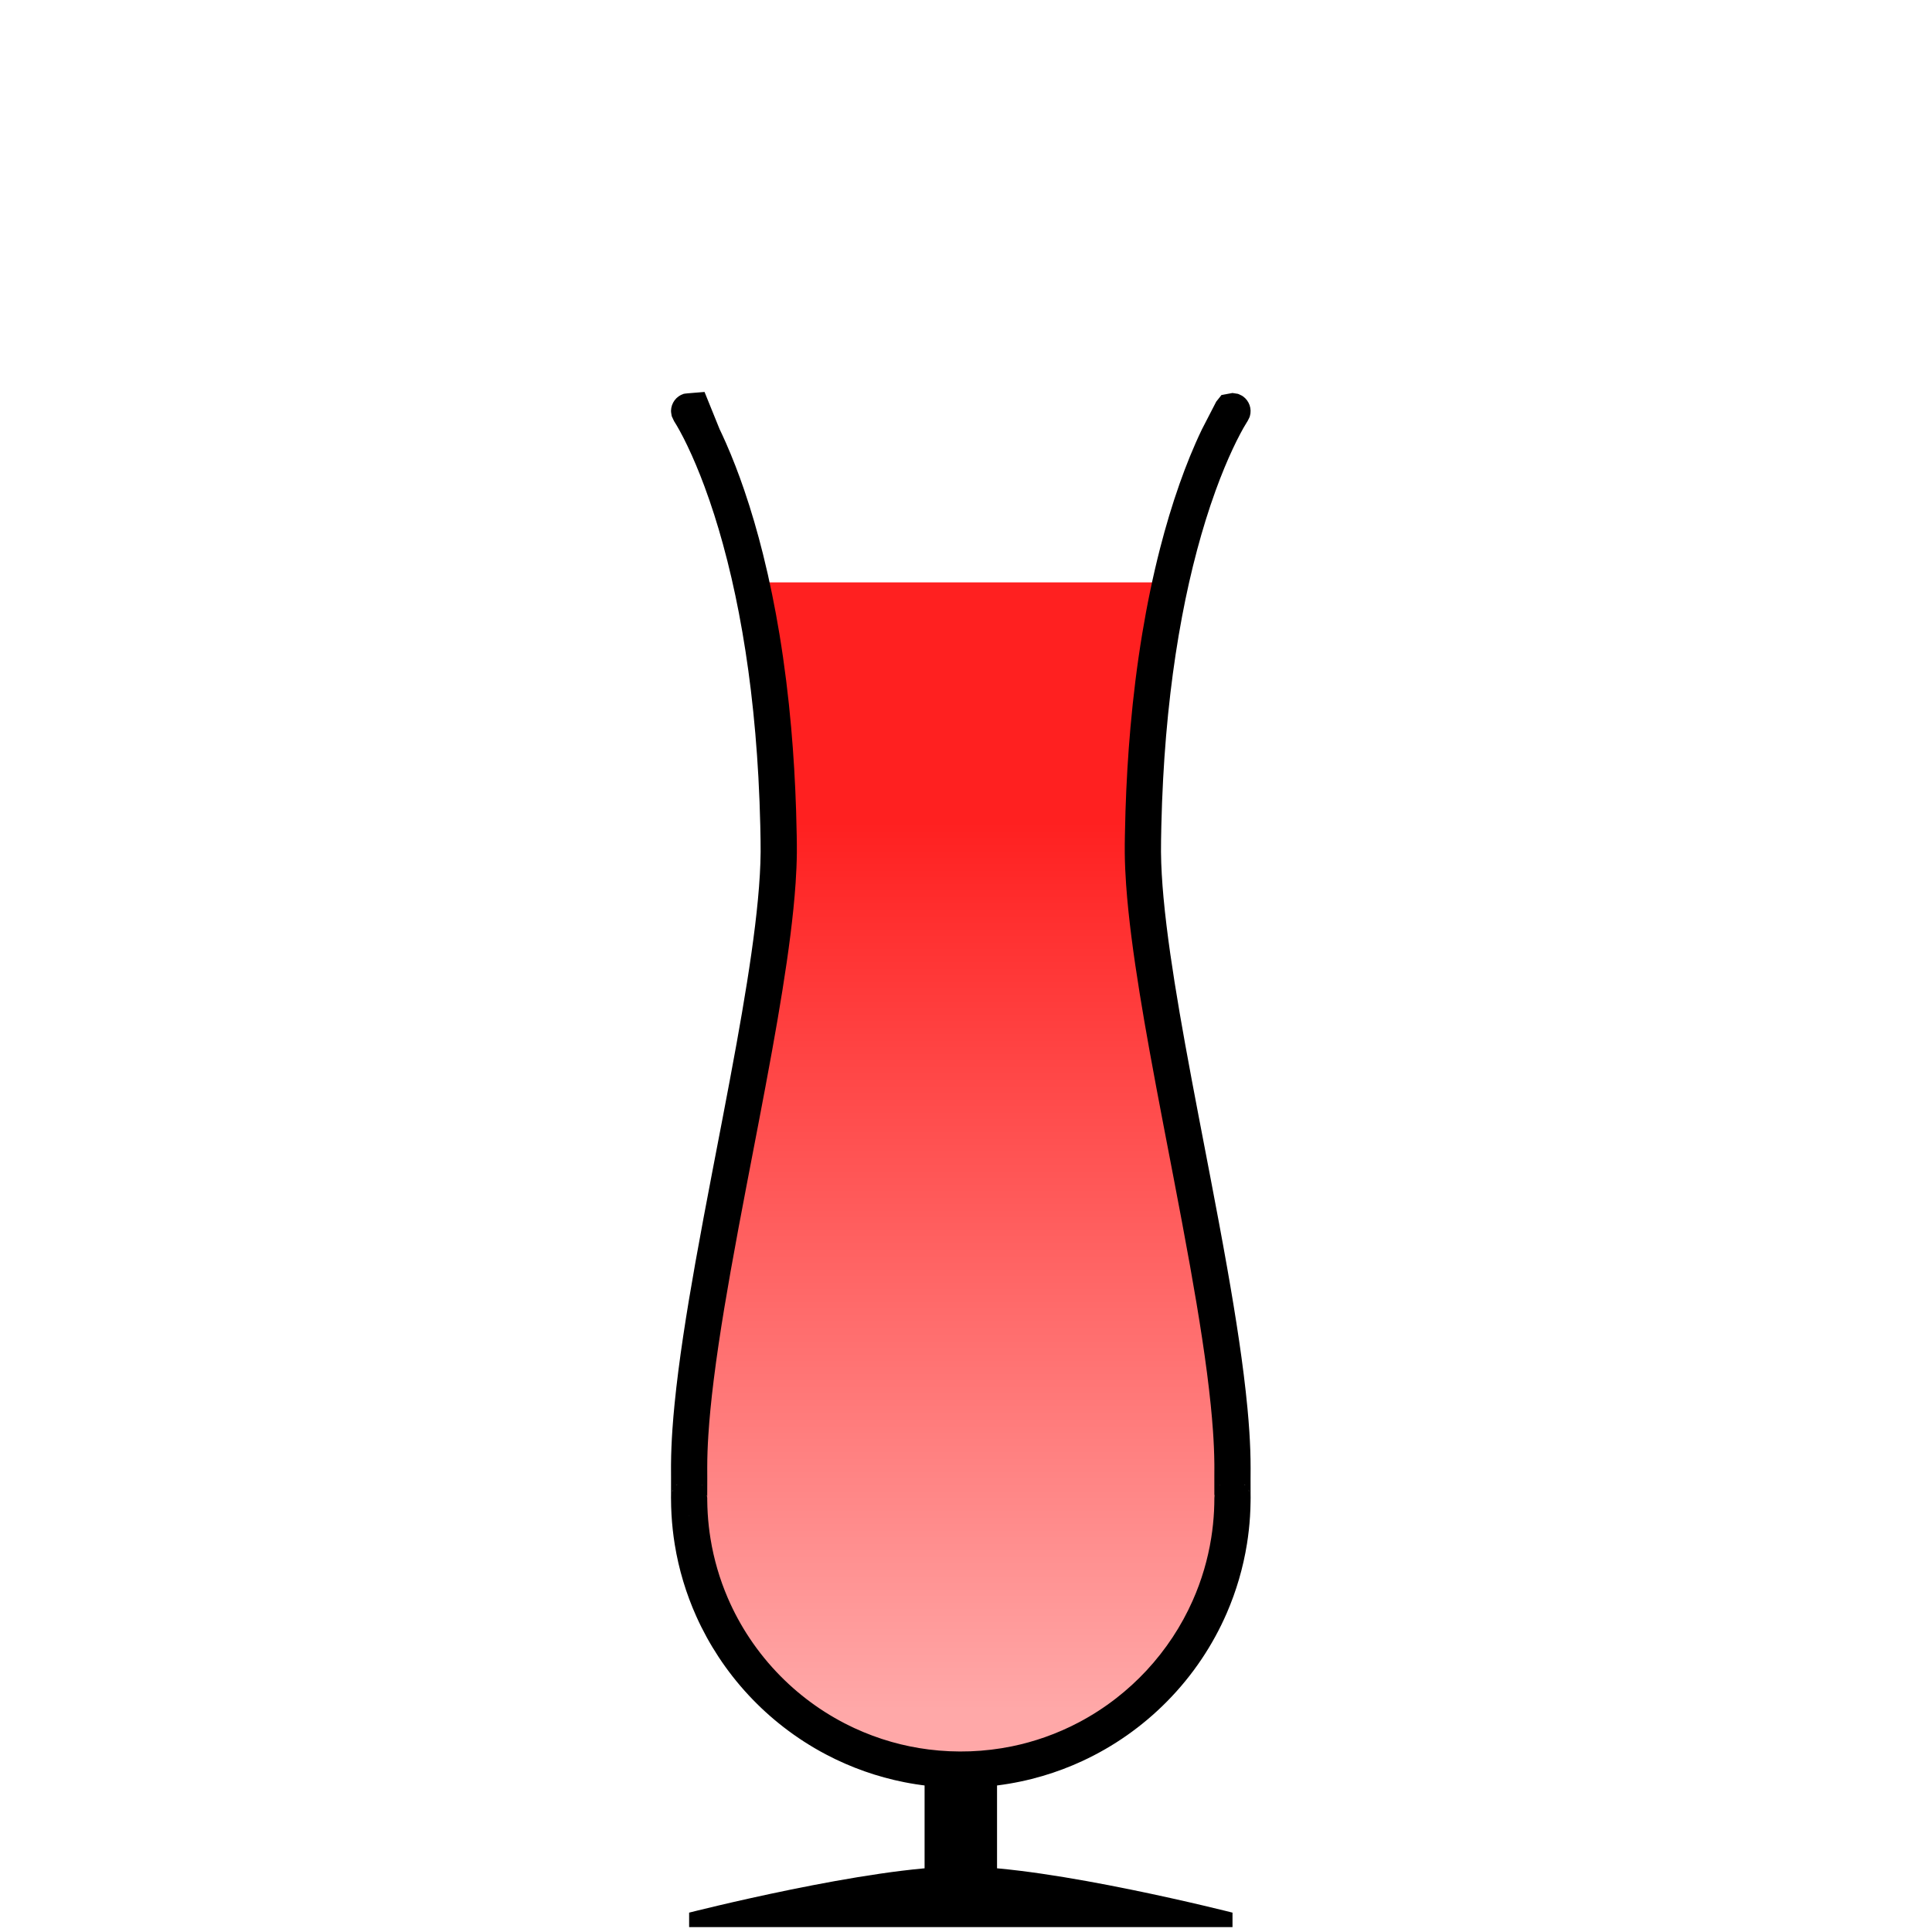 <?xml version="1.0" encoding="UTF-8" standalone="no"?><!DOCTYPE svg PUBLIC "-//W3C//DTD SVG 1.1//EN" "http://www.w3.org/Graphics/SVG/1.1/DTD/svg11.dtd"><svg width="100%" height="100%" viewBox="0 0 256 256" version="1.1" xmlns="http://www.w3.org/2000/svg" xmlns:xlink="http://www.w3.org/1999/xlink" xml:space="preserve" xmlns:serif="http://www.serif.com/" style="fill-rule:evenodd;clip-rule:evenodd;stroke-linejoin:round;stroke-miterlimit:1.414;"><g id="_44" serif:id="44"><rect x="19.313" y="39.354" width="216" height="216" style="fill:none;"/><g><path d="M163.313,253.434c0,0 -24.001,-6.118 -36.001,-6.118c-12,0 -35.999,6.118 -35.999,6.118l0,1.92l72,0l0,-1.92Z"/><rect x="122.513" y="218.367" width="9.6" height="31.384"/></g><path d="M155.106,77.167c-1.941,8.762 -3.504,20.252 -3.668,34.794c-0.219,19.526 11.977,61.921 11.873,82.735c-0.019,3.764 0.012,3.814 0,3.778l0,0.004c0,19.87 -16.131,36.003 -35.999,36.003c-19.868,0 -35.999,-16.133 -35.999,-36.003l0,-0.004c-0.012,0.036 0.019,-0.014 0,-3.778c-0.104,-20.814 12.092,-63.209 11.873,-82.735c-0.164,-14.542 -1.727,-26.032 -3.668,-34.794l55.588,0Z" style="fill:url(#_Linear1);"/><rect x="0.234" y="0.236" width="255.118" height="255.118" style="fill:none;"/><path d="M161.855,52.34l1.456,-0.266c0.243,0.038 0.486,0.076 0.729,0.114c0.22,0.11 0.46,0.187 0.66,0.33c0.406,0.288 0.712,0.696 0.877,1.166c0.08,0.232 0.126,0.48 0.133,0.726c0.006,0.246 -0.026,0.496 -0.094,0.732c-0.069,0.236 -0.208,0.446 -0.312,0.669c-0.032,0.048 -0.063,0.096 -0.093,0.144c-0.302,0.482 -0.579,0.978 -0.846,1.479c-0.349,0.655 -0.678,1.32 -0.993,1.991c-0.391,0.832 -0.761,1.675 -1.113,2.524c-0.417,1.007 -0.81,2.025 -1.182,3.049c-0.932,2.569 -1.736,5.185 -2.442,7.825c-0.783,2.927 -1.444,5.886 -2.005,8.863c-0.635,3.366 -1.143,6.755 -1.545,10.156c-0.446,3.778 -0.761,7.571 -0.965,11.369c-0.112,2.071 -0.19,4.144 -0.238,6.218c-0.014,0.618 -0.026,1.236 -0.035,1.854c-0.008,0.53 -0.014,1.06 -0.01,1.59c0.008,1 0.046,2 0.103,2.999c0.058,1.014 0.137,2.027 0.229,3.039c0.114,1.242 0.25,2.481 0.4,3.719c0.306,2.514 0.672,5.021 1.069,7.523c0.433,2.729 0.905,5.451 1.396,8.171c0.583,3.23 1.195,6.456 1.811,9.68c0.515,2.686 1.033,5.37 1.547,8.056c0.763,3.988 1.517,7.977 2.222,11.975c0.569,3.223 1.108,6.452 1.584,9.69c0.435,2.959 0.817,5.927 1.1,8.905c0.097,1.024 0.18,2.049 0.247,3.076c0.105,1.622 0.168,3.248 0.166,4.874c-0.002,0.455 -0.004,0.911 -0.006,1.366c-0.001,0.682 -0.003,1.363 0.003,2.045c0.001,0.152 0.003,0.305 0.005,0.458l0,0.061c-0.001,0.031 0,0.031 -0.003,0.061c0,0.134 -0.001,0.268 -0.003,0.402c-0.009,0.657 -0.033,1.312 -0.074,1.968c-0.077,1.211 -0.211,2.419 -0.402,3.618c-0.504,3.158 -1.406,6.251 -2.679,9.185c-0.925,2.131 -2.045,4.177 -3.34,6.105c-1.349,2.011 -2.889,3.893 -4.591,5.615c-1.62,1.64 -3.387,3.135 -5.273,4.46c-1.867,1.311 -3.85,2.456 -5.919,3.415c-1.705,0.79 -3.467,1.455 -5.269,1.985c-1.95,0.574 -3.946,0.992 -5.963,1.248c-4.114,0.524 -8.315,0.383 -12.383,-0.424c-1.784,-0.354 -3.543,-0.836 -5.258,-1.441c-1.763,-0.621 -3.481,-1.373 -5.134,-2.246c-1.978,-1.045 -3.864,-2.263 -5.631,-3.635c-1.638,-1.271 -3.173,-2.675 -4.585,-4.193c-1.467,-1.575 -2.802,-3.274 -3.986,-5.073c-1.128,-1.713 -2.119,-3.517 -2.959,-5.389c-1.357,-3.023 -2.317,-6.223 -2.849,-9.494c-0.214,-1.318 -0.359,-2.648 -0.435,-3.981c-0.04,-0.697 -0.06,-1.396 -0.063,-2.094l0,-0.031l-0.002,-0.02l-0.001,-0.041c0,-0.057 -0.001,-0.057 0,-0.114c0.002,-0.136 0.004,-0.27 0.005,-0.405c0.005,-0.775 0.004,-1.549 0.001,-2.324c-0.001,-0.405 -0.004,-0.81 -0.004,-1.215c0,-0.129 0,-0.259 0.001,-0.387c0.011,-1.55 0.079,-3.099 0.184,-4.645c0.077,-1.132 0.175,-2.263 0.287,-3.393c0.144,-1.459 0.313,-2.916 0.499,-4.371c0.196,-1.536 0.412,-3.07 0.641,-4.601c0.487,-3.253 1.035,-6.496 1.611,-9.733c0.713,-4.005 1.471,-8.001 2.236,-11.996c0.469,-2.44 0.939,-4.881 1.407,-7.322c0.616,-3.224 1.227,-6.45 1.811,-9.68c0.49,-2.72 0.962,-5.442 1.396,-8.171c0.397,-2.502 0.763,-5.009 1.069,-7.523c0.139,-1.146 0.265,-2.294 0.374,-3.444c0.105,-1.103 0.191,-2.208 0.255,-3.314c0.057,-0.999 0.095,-1.999 0.103,-2.999c0.004,-0.53 -0.002,-1.06 -0.01,-1.59c-0.009,-0.619 -0.021,-1.238 -0.035,-1.856c-0.05,-2.147 -0.132,-4.293 -0.25,-6.437c-0.212,-3.853 -0.538,-7.699 -0.999,-11.53c-0.414,-3.434 -0.937,-6.856 -1.59,-10.253c-0.591,-3.07 -1.288,-6.121 -2.118,-9.136c-0.707,-2.571 -1.51,-5.117 -2.439,-7.618c-0.35,-0.943 -0.718,-1.879 -1.108,-2.806c-0.361,-0.861 -0.741,-1.715 -1.145,-2.557c-0.313,-0.655 -0.64,-1.304 -0.988,-1.941c-0.139,-0.254 -0.281,-0.507 -0.427,-0.756c-0.106,-0.181 -0.214,-0.36 -0.328,-0.536c-0.008,-0.014 -0.017,-0.027 -0.026,-0.041l-0.003,-0.004l-0.313,-0.669c-0.031,-0.244 -0.1,-0.486 -0.094,-0.732c0.007,-0.247 0.052,-0.494 0.133,-0.727c0.081,-0.232 0.2,-0.454 0.347,-0.651c0.3,-0.398 0.715,-0.694 1.19,-0.845c0.234,-0.075 2.527,-0.215 2.771,-0.253l1.999,4.939c0.06,0.125 0.119,0.249 0.179,0.374c0.056,0.12 0.112,0.239 0.168,0.359c0.159,0.343 0.316,0.688 0.469,1.034c0.905,2.048 1.706,4.141 2.431,6.26c0.957,2.796 1.78,5.638 2.497,8.506c0.88,3.521 1.6,7.082 2.191,10.664c0.673,4.081 1.178,8.19 1.542,12.311c0.326,3.683 0.541,7.375 0.658,11.071c0.035,1.094 0.062,2.188 0.08,3.282c0.013,0.767 0.025,1.534 0.017,2.301c-0.014,1.31 -0.073,2.619 -0.161,3.926c-0.154,2.293 -0.395,4.581 -0.681,6.861c-0.311,2.479 -0.676,4.951 -1.071,7.417c-0.424,2.651 -0.883,5.295 -1.36,7.937c-0.586,3.247 -1.2,6.488 -1.82,9.729c-0.514,2.686 -1.033,5.371 -1.547,8.056c-0.736,3.848 -1.463,7.698 -2.147,11.555c-0.565,3.186 -1.101,6.377 -1.576,9.577c-0.236,1.596 -0.458,3.193 -0.656,4.793c-0.162,1.3 -0.309,2.601 -0.434,3.904c-0.108,1.119 -0.201,2.24 -0.272,3.362c-0.092,1.43 -0.147,2.863 -0.148,4.297c0,0.494 0.004,0.989 0.005,1.484c0.002,0.843 0.005,1.685 -0.007,2.528c0,0.006 0.001,0.011 0.002,0.017l0,-0.001c0.001,0.109 0.001,0.217 0.002,0.326c0.006,0.576 0.026,1.151 0.06,1.725c0.068,1.132 0.193,2.259 0.375,3.378c0.438,2.691 1.207,5.327 2.285,7.832c0.803,1.867 1.778,3.66 2.906,5.351c1.195,1.792 2.562,3.468 4.076,5.001c1.419,1.436 2.966,2.744 4.618,3.905c1.633,1.147 3.368,2.149 5.179,2.988c1.584,0.734 3.225,1.344 4.904,1.822c1.61,0.458 3.254,0.794 4.915,1.005c3.672,0.467 7.422,0.33 11.048,-0.413c1.489,-0.305 2.957,-0.712 4.39,-1.218c1.542,-0.543 3.044,-1.2 4.49,-1.964c1.731,-0.914 3.382,-1.98 4.928,-3.181c1.434,-1.113 2.779,-2.343 4.016,-3.672c1.284,-1.38 2.453,-2.867 3.49,-4.442c1.006,-1.527 1.887,-3.137 2.63,-4.808c0.599,-1.345 1.108,-2.729 1.524,-4.142c0.402,-1.367 0.717,-2.76 0.942,-4.168c0.189,-1.191 0.315,-2.391 0.376,-3.595c0.029,-0.577 0.043,-1.155 0.044,-1.732l0,-0.002l0.002,-0.017c-0.002,-0.142 -0.004,-0.285 -0.005,-0.427c-0.005,-0.793 -0.004,-1.586 -0.002,-2.379c0.002,-0.4 0.005,-0.801 0.005,-1.201c0,-0.158 -0.001,-0.317 -0.002,-0.475c-0.014,-1.456 -0.081,-2.912 -0.182,-4.365c-0.079,-1.136 -0.179,-2.27 -0.294,-3.403c-0.144,-1.42 -0.311,-2.839 -0.494,-4.255c-0.196,-1.508 -0.41,-3.013 -0.637,-4.517c-0.486,-3.217 -1.031,-6.424 -1.603,-9.626c-0.691,-3.865 -1.423,-7.723 -2.161,-11.579c-0.469,-2.441 -0.94,-4.882 -1.407,-7.324c-0.62,-3.241 -1.234,-6.482 -1.82,-9.73c-0.457,-2.529 -0.897,-5.062 -1.306,-7.6c-0.399,-2.475 -0.769,-4.956 -1.086,-7.443c-0.292,-2.292 -0.539,-4.591 -0.702,-6.896c-0.098,-1.398 -0.164,-2.799 -0.179,-4.201c-0.008,-0.767 0.004,-1.533 0.017,-2.3c0.018,-1.093 0.045,-2.187 0.079,-3.28c0.118,-3.693 0.332,-7.382 0.658,-11.063c0.369,-4.175 0.881,-8.338 1.568,-12.474c0.63,-3.795 1.406,-7.567 2.364,-11.293c0.738,-2.867 1.583,-5.707 2.567,-8.499c0.864,-2.45 1.833,-4.864 2.956,-7.206l0.023,-0.047l1.885,-3.653l0.7,-0.881Zm-70.542,148.534l0.03,-0.021l-0.052,-0.001c0.008,0.007 0.015,0.015 0.022,0.022Zm2.398,-2.414l0,-0.028l-0.006,-0.168c-0.016,-0.109 -0.009,-0.112 -0.058,-0.211c0.021,0.136 0.042,0.272 0.064,0.407Zm67.227,-0.33c-0.022,0.15 -0.02,0.15 -0.025,0.302l0,0.024l0.064,-0.402c-0.013,0.025 -0.026,0.05 -0.039,0.076Zm-71.832,-0.596c-0.036,0.083 -0.036,0.083 -0.065,0.168l0.154,-0.293c-0.03,0.042 -0.06,0.083 -0.089,0.125Zm76.477,0.168c-0.014,-0.041 -0.042,-0.131 -0.065,-0.168c-0.027,-0.045 -0.06,-0.085 -0.09,-0.127c0.051,0.098 0.103,0.197 0.155,0.295Zm-72.54,-0.85l-0.035,-0.07l-0.035,0c0.023,0.023 0.047,0.046 0.07,0.07Zm68.573,-0.07l-0.035,0.069l0.069,-0.069c-0.011,0 -0.023,0 -0.034,0Zm3.272,-0.081l0.118,0.116l-0.083,-0.117c-0.012,0 -0.024,0 -0.035,0.001Zm-75.269,0.115l0.116,-0.115l-0.034,-0.001c-0.027,0.038 -0.055,0.077 -0.082,0.116Z"/></g><defs><linearGradient id="_Linear1" x1="0" y1="0" x2="1" y2="0" gradientUnits="userSpaceOnUse" gradientTransform="matrix(7.20092e-15,-117.6,117.6,7.20092e-15,127.313,226.56)"><stop offset="0" style="stop-color:#ffa8a8;stop-opacity:1"/><stop offset="1" style="stop-color:#ff2020;stop-opacity:1"/></linearGradient></defs></svg>